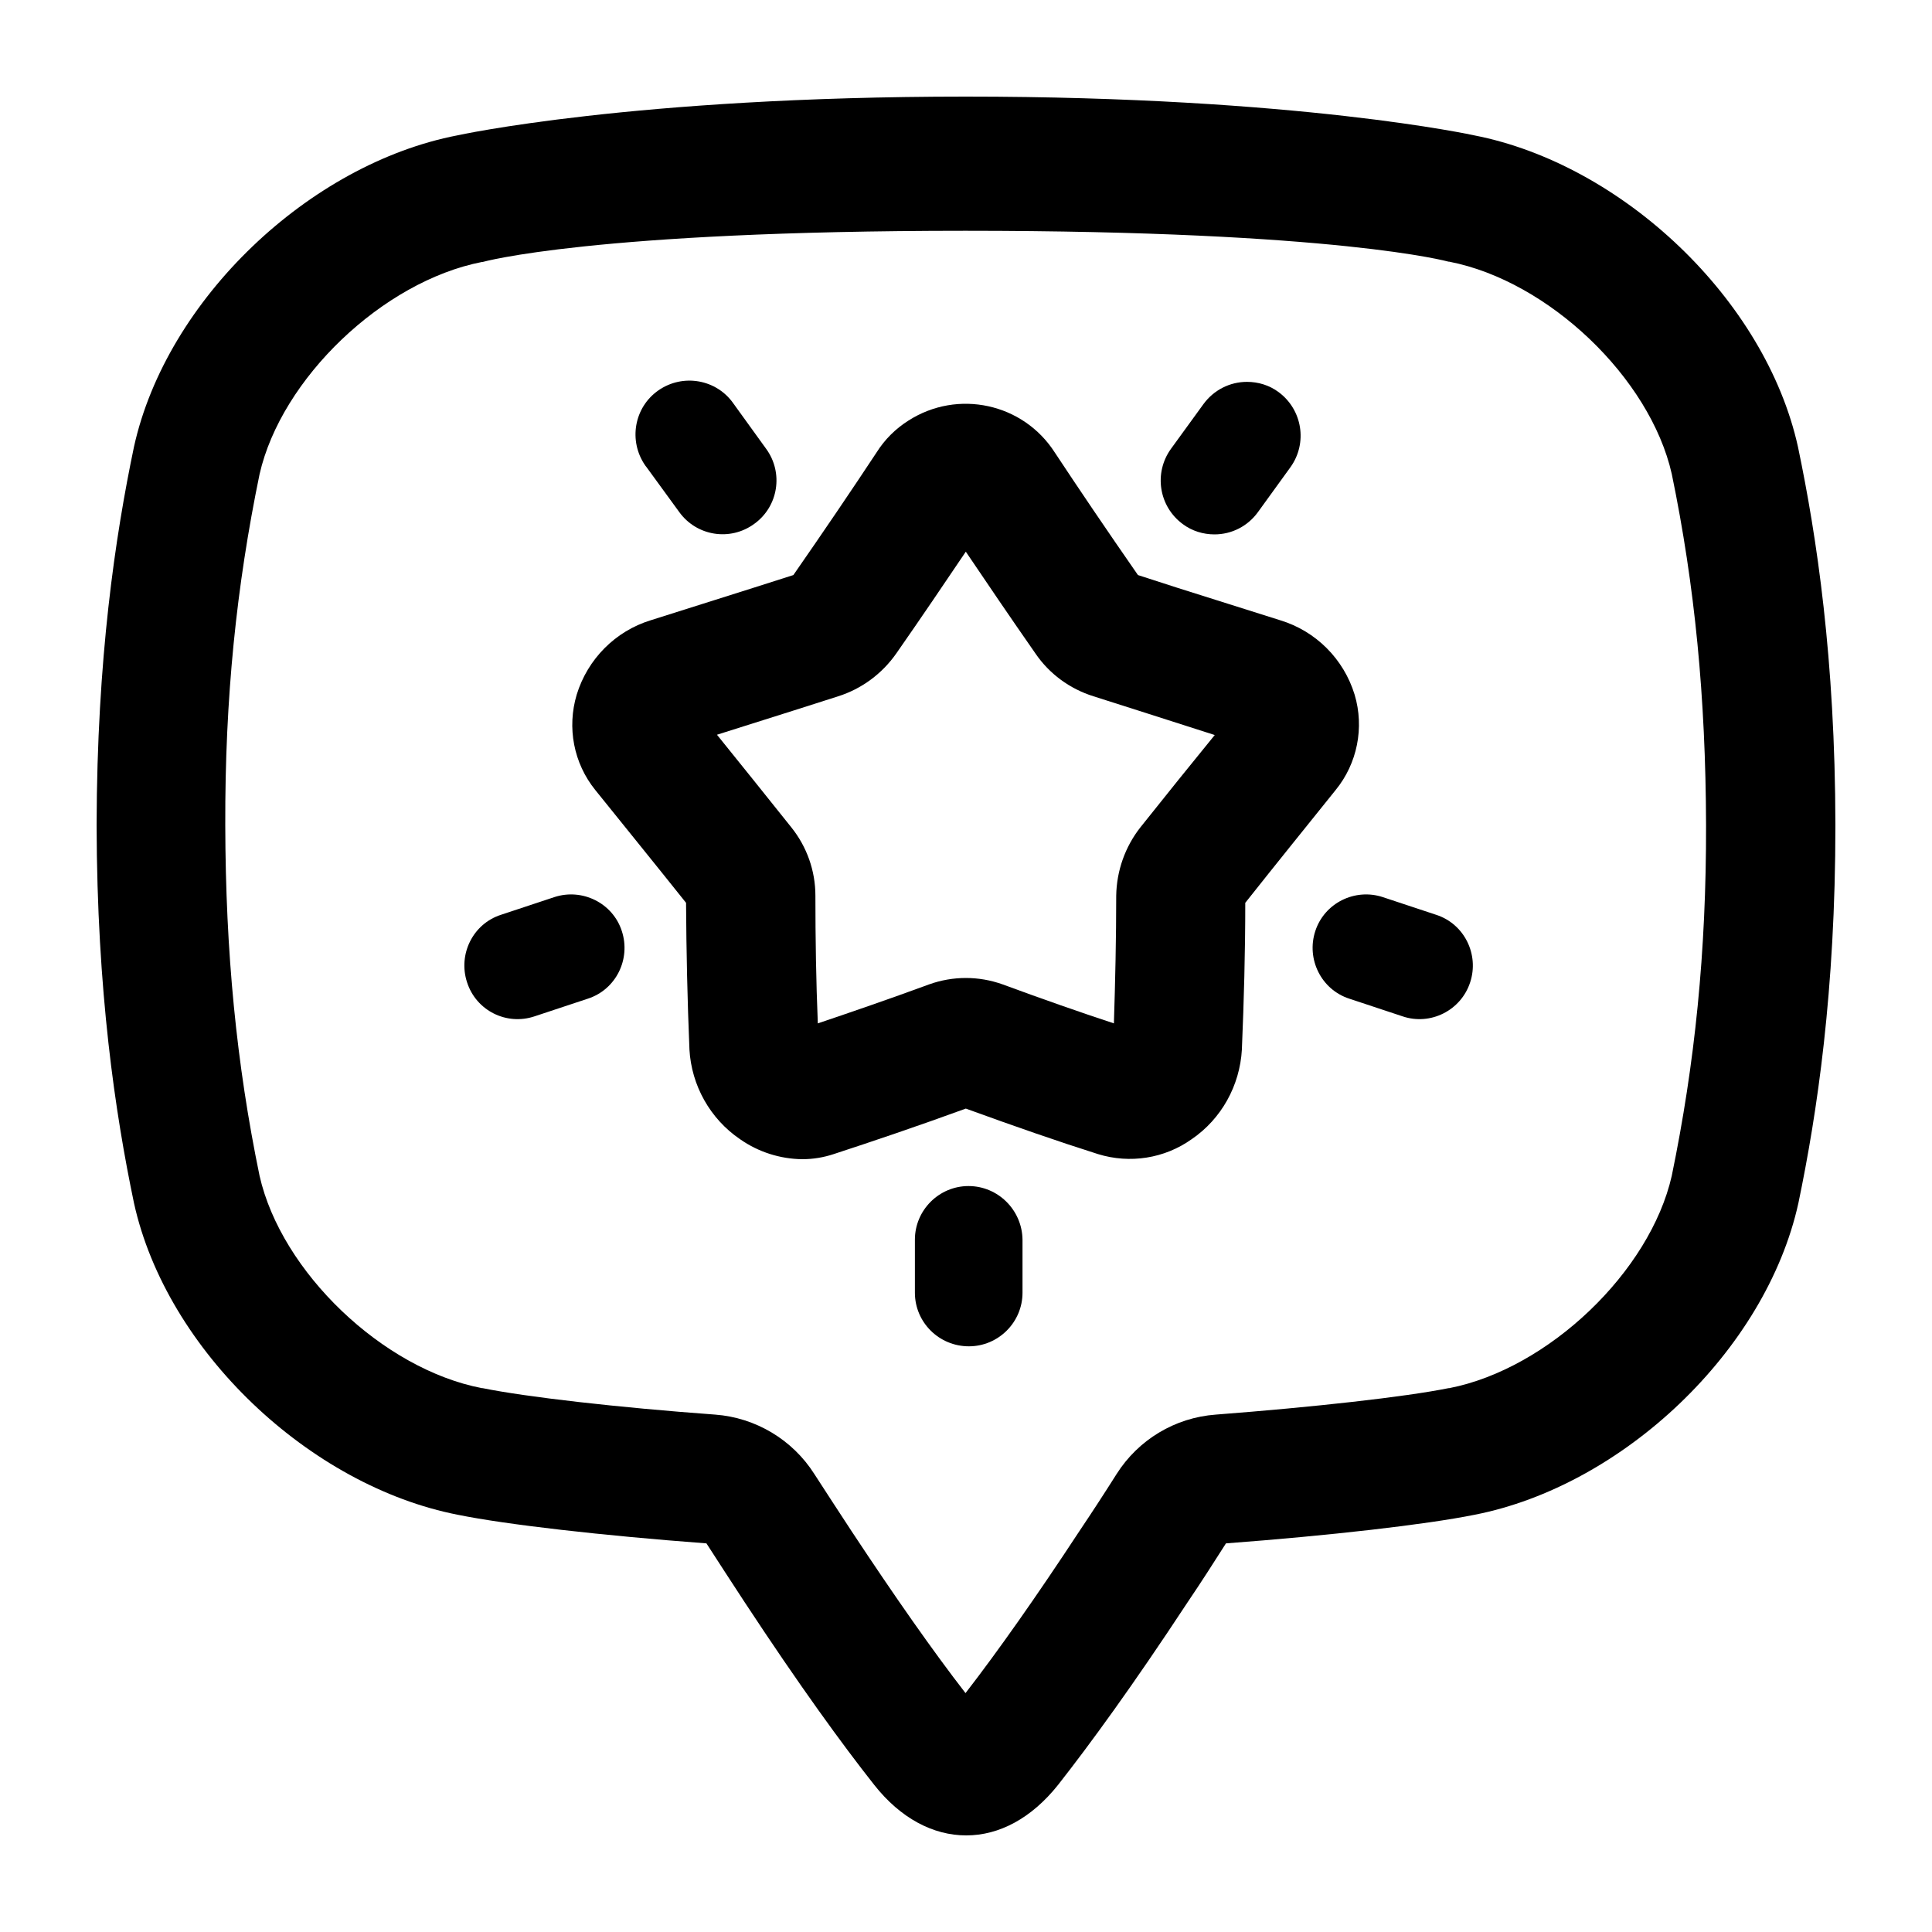 <svg width="20" height="20" viewBox="0 0 20 20" fill="none" xmlns="http://www.w3.org/2000/svg">
<path d="M10.026 12.278C9.72 12.278 9.471 12.528 9.471 12.833V13.382C9.471 13.688 9.72 13.937 10.03 13.937C10.335 13.937 10.585 13.688 10.585 13.382V12.833C10.581 12.527 10.332 12.278 10.026 12.278Z" fill="currentColor"/>
<path d="M7.031 5.3C7.21 5.549 7.558 5.606 7.808 5.423C8.057 5.244 8.113 4.895 7.931 4.646L7.593 4.178C7.417 3.925 7.069 3.865 6.816 4.041C6.563 4.217 6.504 4.565 6.679 4.818C6.683 4.822 6.686 4.829 6.69 4.832L7.031 5.3Z" fill="currentColor"/>
<path d="M12.245 5.426C12.34 5.497 12.456 5.532 12.572 5.532C12.751 5.532 12.916 5.447 13.021 5.303L13.359 4.836C13.538 4.586 13.482 4.241 13.236 4.059C13.141 3.988 13.025 3.953 12.909 3.953C12.73 3.953 12.565 4.038 12.459 4.182L12.122 4.646C11.942 4.895 11.995 5.243 12.245 5.426Z" fill="currentColor"/>
<path d="M9.998 1C6.553 1 4.736 1.401 4.736 1.401C3.204 1.696 1.724 3.099 1.387 4.625C1.193 5.553 1.004 6.815 1 8.541C1.004 10.264 1.193 11.526 1.387 12.454C1.724 13.983 3.207 15.382 4.74 15.681C5.242 15.783 6.234 15.896 7.313 15.977C7.436 16.166 7.566 16.37 7.71 16.588C8.279 17.453 8.719 18.058 9.049 18.476C9.323 18.824 9.661 19 10.002 19C10.343 19 10.677 18.824 10.954 18.476C11.285 18.054 11.724 17.453 12.293 16.588C12.438 16.374 12.568 16.17 12.691 15.977C13.766 15.896 14.758 15.783 15.264 15.681C16.796 15.382 18.28 13.983 18.617 12.454C18.81 11.526 19 10.264 19 8.541C18.997 6.818 18.807 5.556 18.613 4.628C18.276 3.099 16.793 1.7 15.26 1.401C15.26 1.401 13.443 1 9.998 1ZM14.996 2.709H15.003C16.03 2.909 17.081 3.911 17.306 4.906C17.545 6.062 17.657 7.219 17.661 8.537C17.664 9.856 17.545 11.012 17.306 12.172C17.081 13.164 16.03 14.169 15.003 14.37H14.996C14.546 14.461 13.601 14.566 12.585 14.644C12.163 14.675 11.784 14.904 11.559 15.259C11.439 15.449 11.309 15.649 11.172 15.853C10.726 16.532 10.332 17.091 9.995 17.527C9.657 17.091 9.263 16.528 8.817 15.853C8.683 15.649 8.553 15.449 8.43 15.259C8.205 14.904 7.822 14.675 7.404 14.644C6.392 14.57 5.443 14.461 4.996 14.37H4.989C3.963 14.173 2.912 13.167 2.687 12.172C2.448 11.016 2.335 9.859 2.332 8.541C2.328 7.223 2.448 6.066 2.687 4.909C2.912 3.918 3.963 2.913 4.989 2.712H4.996C4.996 2.712 6.135 2.389 9.994 2.389C13.854 2.389 14.996 2.709 14.996 2.709Z" fill="currentColor"/>
<path d="M14.023 7.191C13.91 6.822 13.622 6.533 13.253 6.421C12.898 6.308 12.547 6.199 12.195 6.087L11.78 5.953C11.453 5.482 11.172 5.067 10.919 4.684C10.592 4.174 9.914 4.027 9.404 4.354C9.271 4.438 9.158 4.55 9.074 4.684C8.821 5.067 8.54 5.482 8.213 5.953L7.805 6.083C7.45 6.196 7.095 6.308 6.736 6.421C6.371 6.533 6.083 6.822 5.97 7.191C5.868 7.532 5.938 7.901 6.163 8.179C6.434 8.516 6.771 8.931 7.102 9.346C7.105 9.852 7.116 10.362 7.137 10.861V10.864C7.158 11.237 7.351 11.582 7.661 11.793C7.851 11.926 8.075 11.997 8.304 12C8.416 12 8.525 11.982 8.631 11.947C9.049 11.81 9.496 11.659 9.998 11.476C10.501 11.659 10.947 11.814 11.366 11.947C11.696 12.049 12.055 11.993 12.336 11.793C12.645 11.582 12.835 11.237 12.856 10.864V10.861C12.877 10.362 12.891 9.856 12.891 9.346C13.214 8.938 13.541 8.534 13.826 8.179C14.051 7.904 14.125 7.532 14.023 7.191ZM11.805 8.565C11.647 8.766 11.559 9.015 11.555 9.272C11.555 9.715 11.545 10.158 11.531 10.594C11.179 10.478 10.796 10.344 10.378 10.19C10.132 10.102 9.865 10.102 9.619 10.19C9.2 10.344 8.821 10.474 8.466 10.594C8.448 10.158 8.441 9.715 8.441 9.272C8.441 9.015 8.353 8.766 8.192 8.565C7.928 8.235 7.661 7.901 7.422 7.606L8.213 7.356L8.677 7.208C8.919 7.131 9.13 6.976 9.278 6.765C9.545 6.382 9.78 6.034 9.998 5.711C10.216 6.034 10.452 6.382 10.719 6.765C10.863 6.976 11.074 7.131 11.32 7.208L11.794 7.359L12.575 7.609C12.329 7.911 12.065 8.238 11.805 8.565Z" fill="currentColor"/>
<path d="M14.519 10.521L13.967 10.338C13.676 10.243 13.521 9.927 13.616 9.638C13.711 9.347 14.027 9.192 14.315 9.287L14.867 9.47C15.159 9.564 15.314 9.881 15.219 10.169C15.124 10.461 14.807 10.619 14.519 10.521Z" fill="currentColor"/>
<path d="M5.534 10.521L6.086 10.338C6.378 10.243 6.532 9.927 6.437 9.638C6.343 9.347 6.026 9.192 5.738 9.287L5.186 9.47C4.894 9.564 4.74 9.881 4.835 10.169C4.929 10.461 5.242 10.619 5.534 10.521Z" fill="currentColor"/>
</svg>
